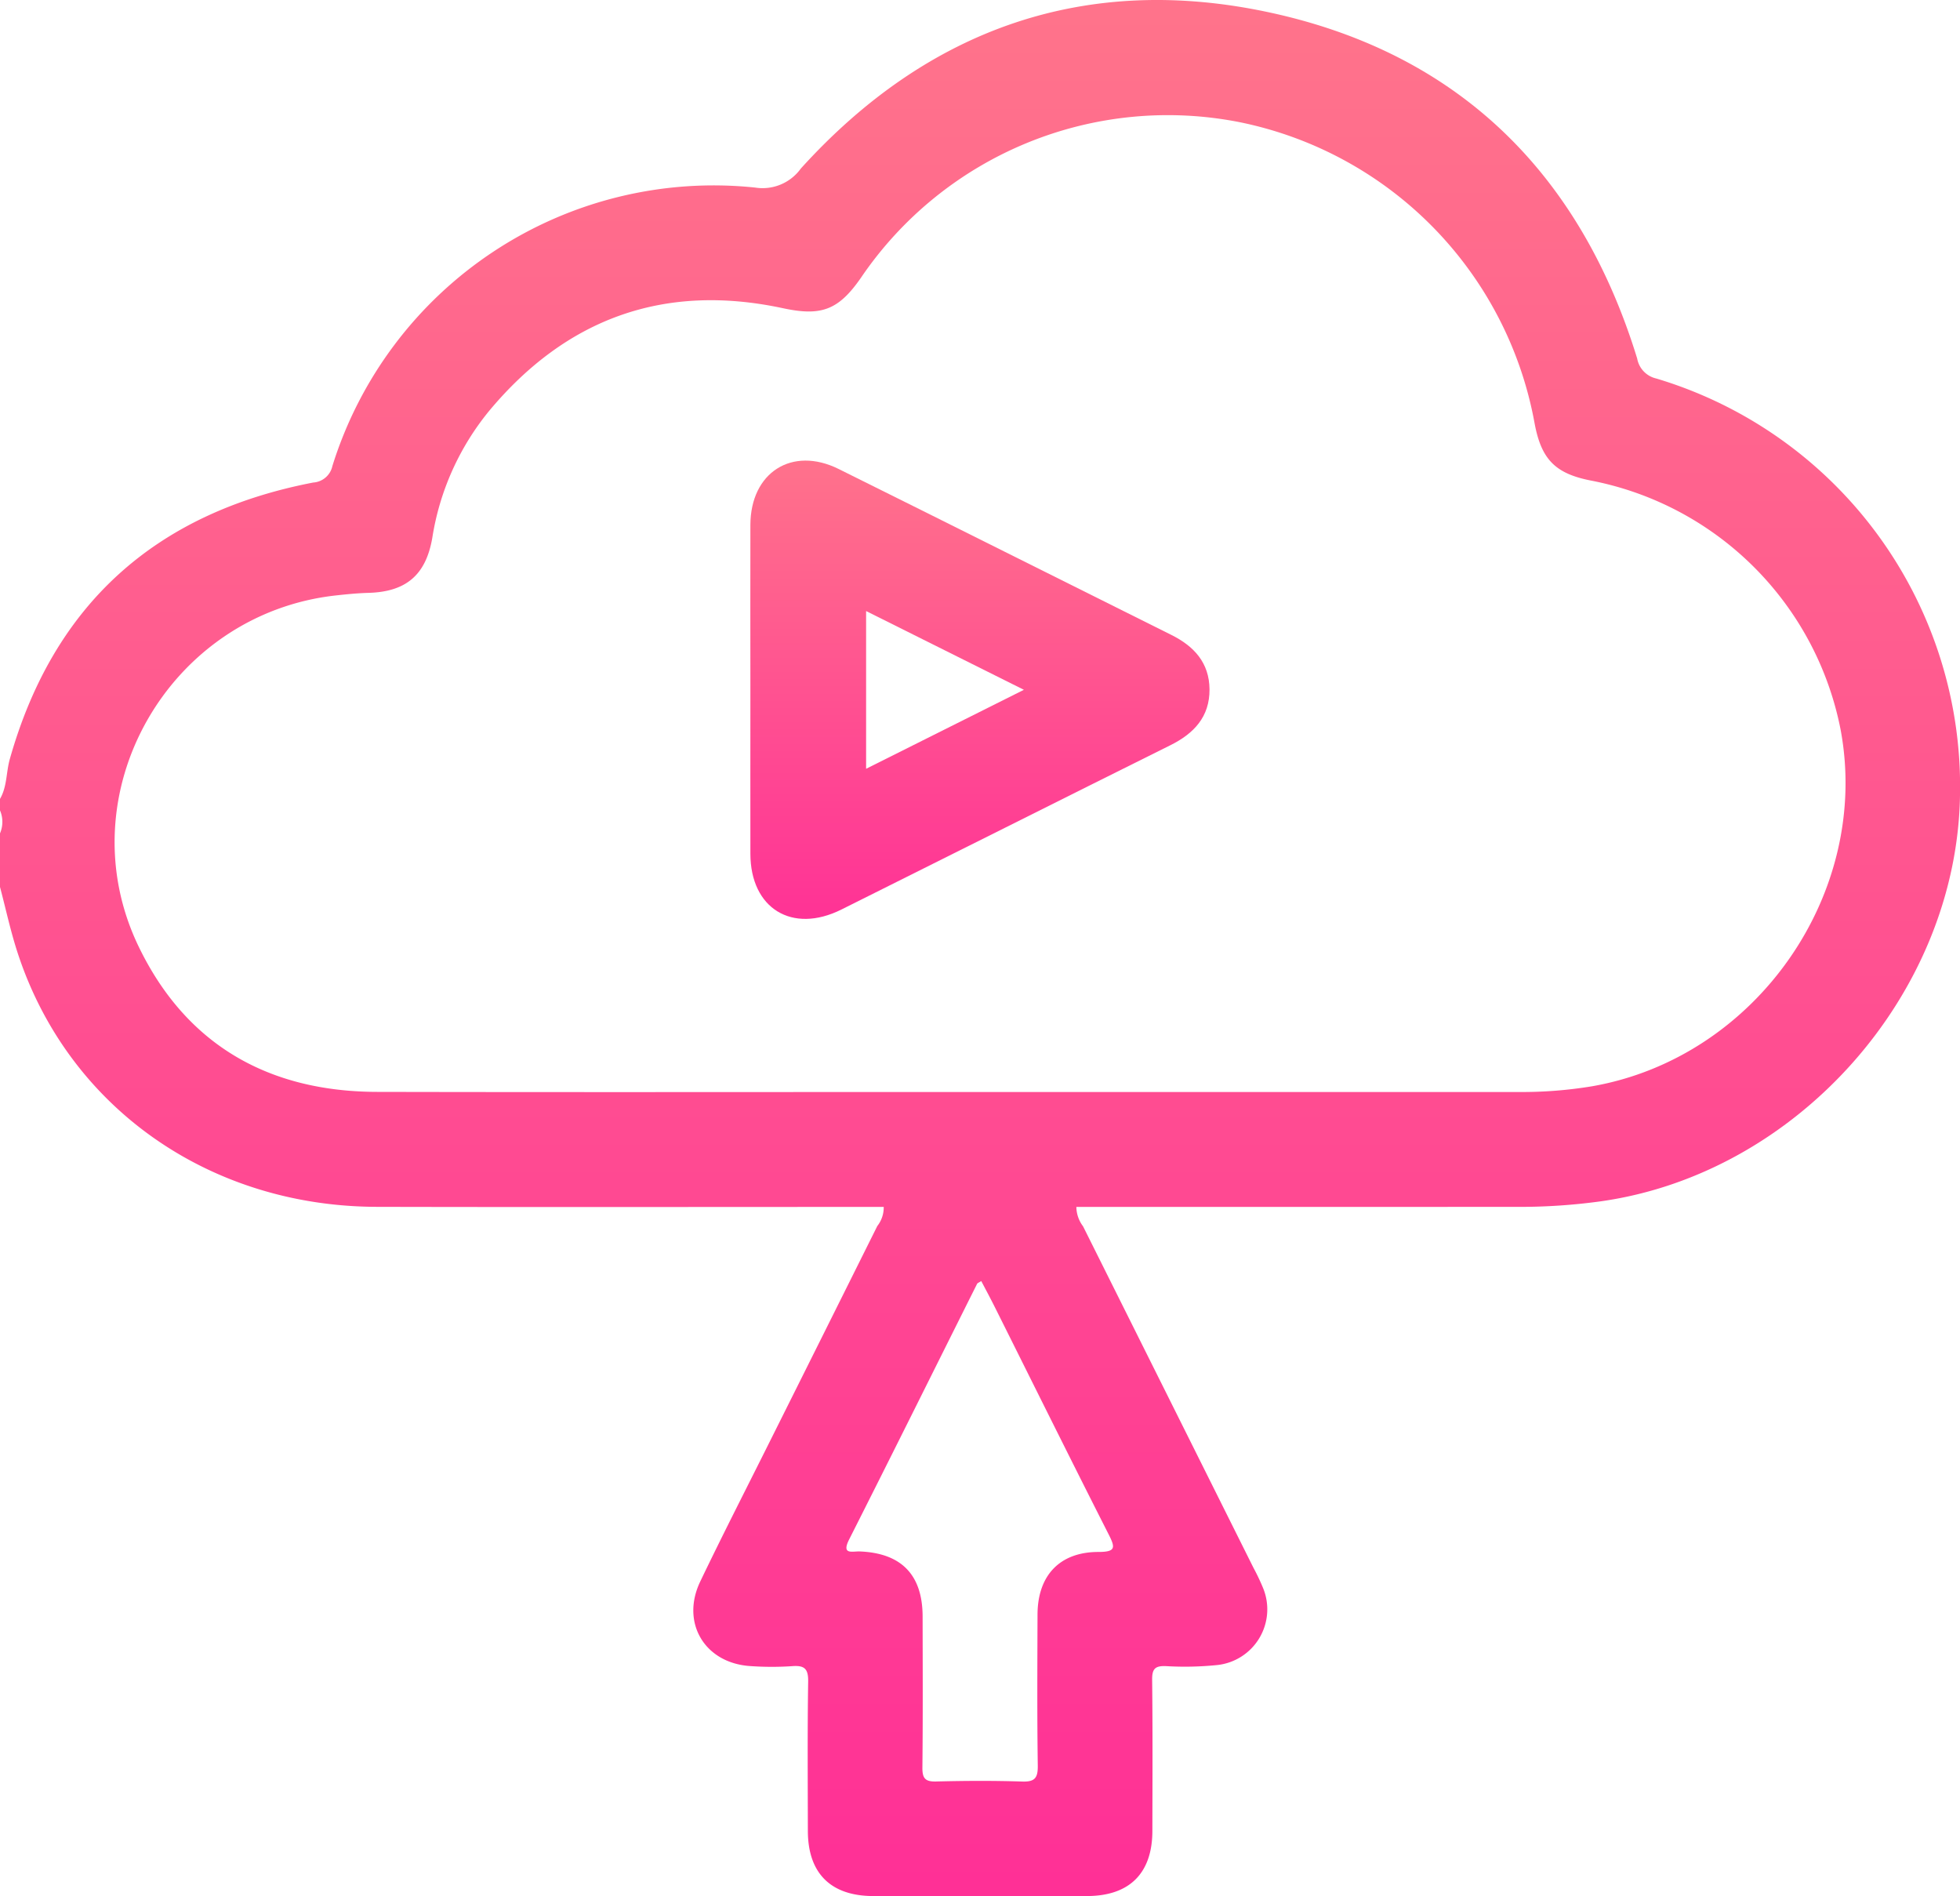 <svg xmlns="http://www.w3.org/2000/svg" xmlns:xlink="http://www.w3.org/1999/xlink" width="209.452" height="202.608" viewBox="0 0 209.452 202.608">
  <defs>
    <linearGradient id="linear-gradient" x1="0.5" y1="1" x2="0.5" gradientUnits="objectBoundingBox">
      <stop offset="0" stop-color="#ff3096"/>
      <stop offset="1" stop-color="#ff748b"/>
    </linearGradient>
  </defs>
  <g id="Group_3846" data-name="Group 3846" transform="translate(-436.169 -932)">
    <path id="Path_163934" data-name="Path 163934" d="M613.157,972.44a2.669,2.669,0,0,1-2.033-2.131c-6.04-19.656-18.949-32.508-39.03-36.922-19.737-4.338-36.726,1.582-50.344,16.619a5.038,5.038,0,0,1-4.89,2.034A42.676,42.676,0,0,0,471.687,981.8a2.237,2.237,0,0,1-2.043,1.757c-16.805,3.238-27.742,12.969-32.427,29.549-.4,1.409-.28,2.94-1.048,4.254v1.227a3.124,3.124,0,0,1,0,2.455v5.727c.616,2.328,1.121,4.692,1.864,6.979,5.358,16.491,20.41,27.157,38.419,27.2,17.318.04,34.636.009,51.954.009h2.2a3.207,3.207,0,0,1-.685,2.04q-5.865,11.778-11.749,23.546c-2.4,4.806-4.848,9.588-7.17,14.431-2.112,4.4.468,8.722,5.336,9.041a32.6,32.6,0,0,0,4.5.008c1.318-.1,1.716.295,1.694,1.657-.083,5.317-.041,10.636-.032,15.954.008,4.489,2.417,6.933,6.948,6.953q11.454.049,22.909,0c4.536-.019,6.949-2.458,6.958-6.943.011-5.386.037-10.773-.024-16.159-.013-1.162.3-1.512,1.472-1.465a34.136,34.136,0,0,0,5.511-.118,5.986,5.986,0,0,0,4.887-8.187,22.942,22.942,0,0,0-1.047-2.209q-9.1-18.24-18.207-36.48a3.5,3.5,0,0,1-.714-2.069h2.179q22.5,0,45-.006a63.2,63.2,0,0,0,8.965-.608c20.914-3.007,37.835-22.064,38.28-43.158A45.509,45.509,0,0,0,613.157,972.44Zm-58.523,123.487c.717,1.413.807,1.894-1.081,1.894-4.142,0-6.5,2.52-6.511,6.687-.017,5.379-.049,10.758.027,16.136.019,1.324-.309,1.755-1.675,1.708-3.061-.1-6.128-.085-9.19-.005-1.183.03-1.477-.355-1.465-1.5.057-5.378.033-10.757.023-16.136-.009-4.448-2.271-6.768-6.718-6.944-.789-.031-1.984.4-1.129-1.289,4.592-9.082,9.113-18.2,13.667-27.3.048-.095.2-.138.447-.3.5.953,1,1.883,1.472,2.828C546.54,1079.785,550.548,1087.876,554.634,1095.927Zm51.676-47.863a46.026,46.026,0,0,1-7.936.613q-30.171.009-60.342,0c-20.523,0-41.046.032-61.569-.012-11.615-.025-20.429-5.04-25.494-15.564-7.81-16.23,3.175-35.512,21.111-37.482,1.15-.127,2.306-.241,3.462-.273,4.01-.109,6.138-1.9,6.822-5.869a28.319,28.319,0,0,1,6.112-13.616c8.251-9.869,18.7-13.641,31.358-10.93,4.092.877,5.934.22,8.349-3.268a39.629,39.629,0,0,1,40.5-16.6,40.161,40.161,0,0,1,31.476,32.159c.72,3.871,2.216,5.387,6.05,6.13a33.7,33.7,0,0,1,26.658,26.637C636.115,1027.441,623.854,1045,606.31,1048.064Z" fill="url(#linear-gradient)"/>
    <path id="Path_163935" data-name="Path 163935" d="M561.332,999.833c-11.854-5.9-23.683-11.839-35.542-17.723-4.979-2.47-9.418.369-9.432,5.976-.015,5.858,0,11.716,0,17.574s-.01,11.716,0,17.573c.012,5.835,4.461,8.572,9.721,5.951,11.726-5.842,23.43-11.73,35.163-17.56,2.522-1.253,4.2-3.043,4.18-5.968C565.4,1002.824,563.779,1001.049,561.332,999.833Zm-32.608,14.309V997.289l16.862,8.414Z" fill="url(#linear-gradient)"/>
  </g>
</svg>

